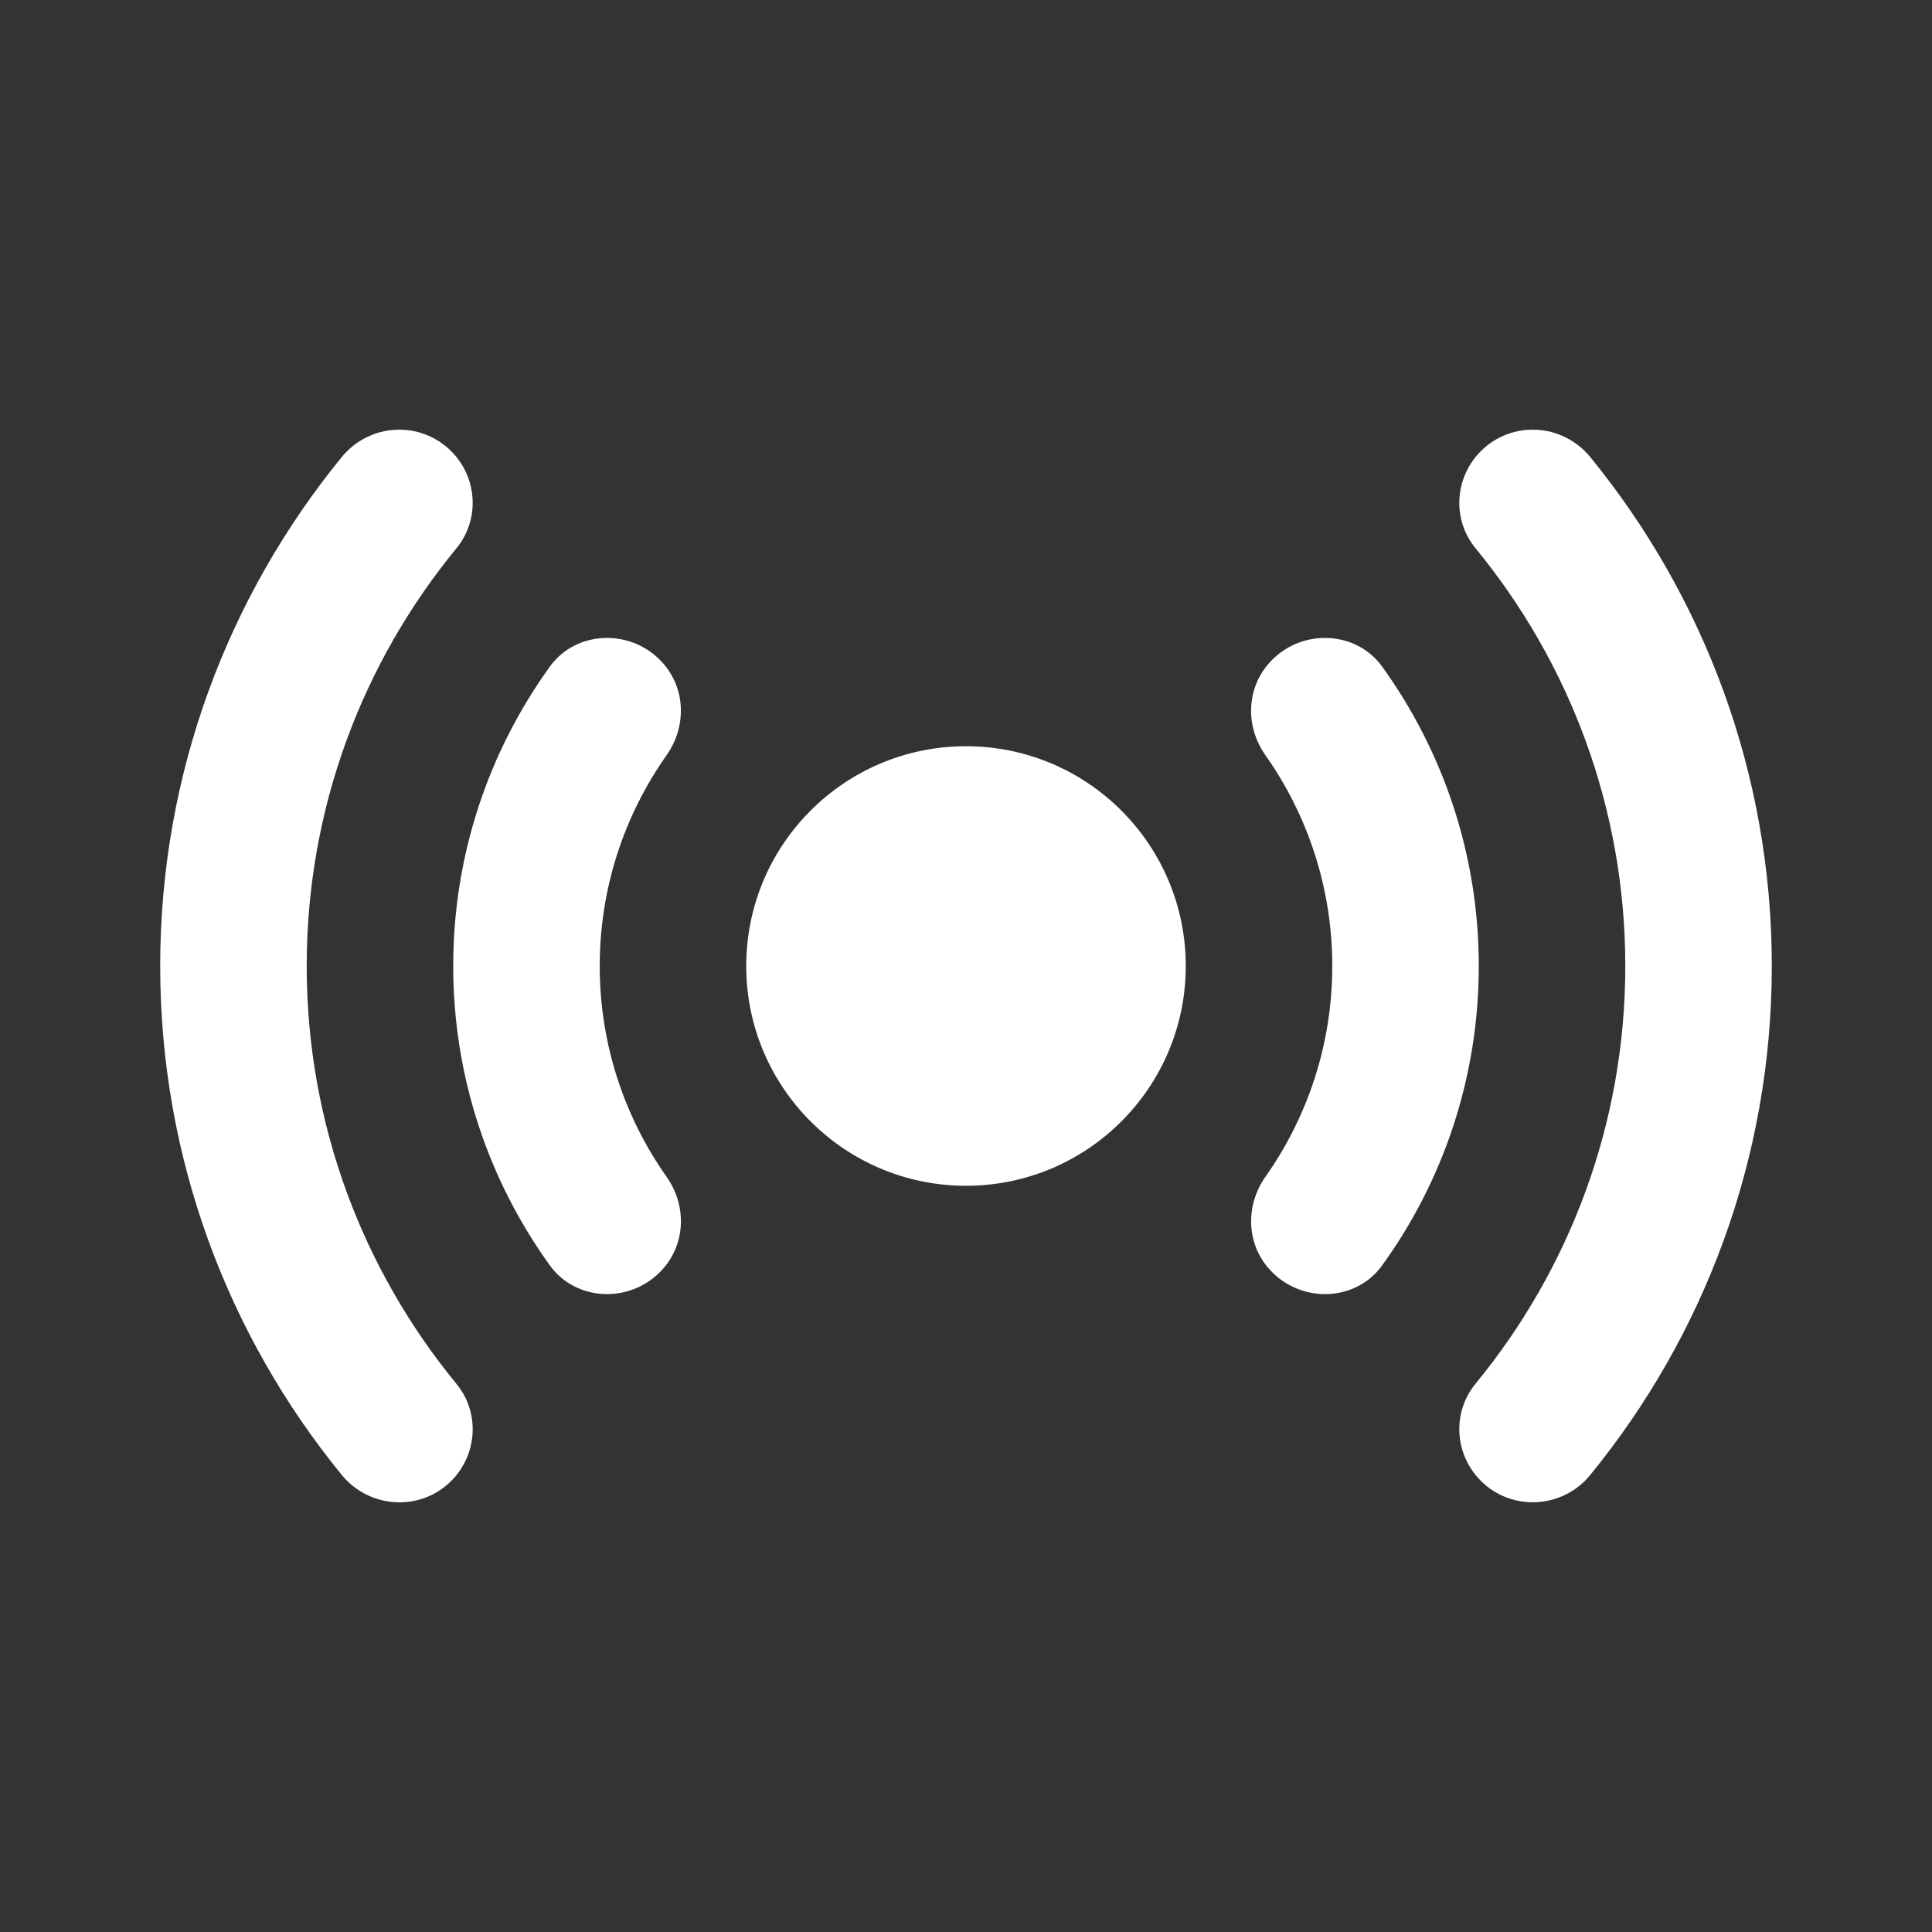 <svg width="24" height="24" viewBox="0 0 24 24" fill="none" xmlns="http://www.w3.org/2000/svg">
<rect x="0" y="0" width="24" height="24" fill="#333333" stroke="none"/>
<g clip-path="url(#clip0_164_2)">
<path d="M4.91 5.339C4.661 5.352 4.417 5.468 4.245 5.678C2.837 7.403 1.99 9.604 1.99 12C1.99 14.396 2.837 16.597 4.245 18.322C4.589 18.742 5.221 18.781 5.605 18.397C5.932 18.07 5.964 17.548 5.671 17.192C4.509 15.777 3.81 13.968 3.81 12C3.81 10.032 4.509 8.224 5.671 6.81C5.964 6.453 5.932 5.932 5.605 5.605C5.413 5.413 5.159 5.325 4.91 5.339ZM19.09 5.339C18.841 5.325 18.587 5.413 18.395 5.605C18.068 5.932 18.036 6.453 18.329 6.81C19.491 8.224 20.19 10.032 20.19 12C20.19 13.968 19.491 15.776 18.329 17.19C18.036 17.547 18.068 18.068 18.395 18.395C18.779 18.779 19.412 18.743 19.755 18.322C21.163 16.598 22.01 14.396 22.01 12C22.01 9.604 21.163 7.403 19.755 5.678C19.583 5.468 19.339 5.352 19.09 5.339ZM7.489 7.926C7.237 7.94 6.992 8.058 6.831 8.28C6.076 9.327 5.63 10.613 5.63 12C5.63 13.387 6.076 14.673 6.831 15.72C7.153 16.164 7.807 16.193 8.195 15.805L8.198 15.802C8.518 15.482 8.541 14.987 8.28 14.618C7.758 13.877 7.45 12.974 7.45 12C7.45 11.026 7.758 10.123 8.28 9.382C8.54 9.013 8.518 8.518 8.198 8.198L8.195 8.195C8.001 8.001 7.742 7.912 7.489 7.926ZM16.511 7.926C16.259 7.912 15.999 8.001 15.805 8.195L15.802 8.198C15.482 8.518 15.459 9.013 15.72 9.382C16.242 10.123 16.55 11.026 16.55 12C16.55 12.974 16.242 13.877 15.72 14.618C15.46 14.988 15.482 15.482 15.802 15.802L15.805 15.805C16.193 16.193 16.848 16.164 17.169 15.72C17.925 14.674 18.37 13.387 18.37 12C18.37 10.613 17.924 9.327 17.169 8.28C17.008 8.058 16.763 7.94 16.511 7.926ZM12 9.27C10.492 9.27 9.27 10.492 9.27 12C9.27 13.508 10.492 14.73 12 14.73C13.508 14.73 14.73 13.508 14.73 12C14.73 10.492 13.508 9.27 12 9.27Z" fill="white"/>
</g>
<defs>
<clipPath id="clip0_164_2">
<rect width="24" height="24" fill="white"/>
</clipPath>
</defs>
</svg>
